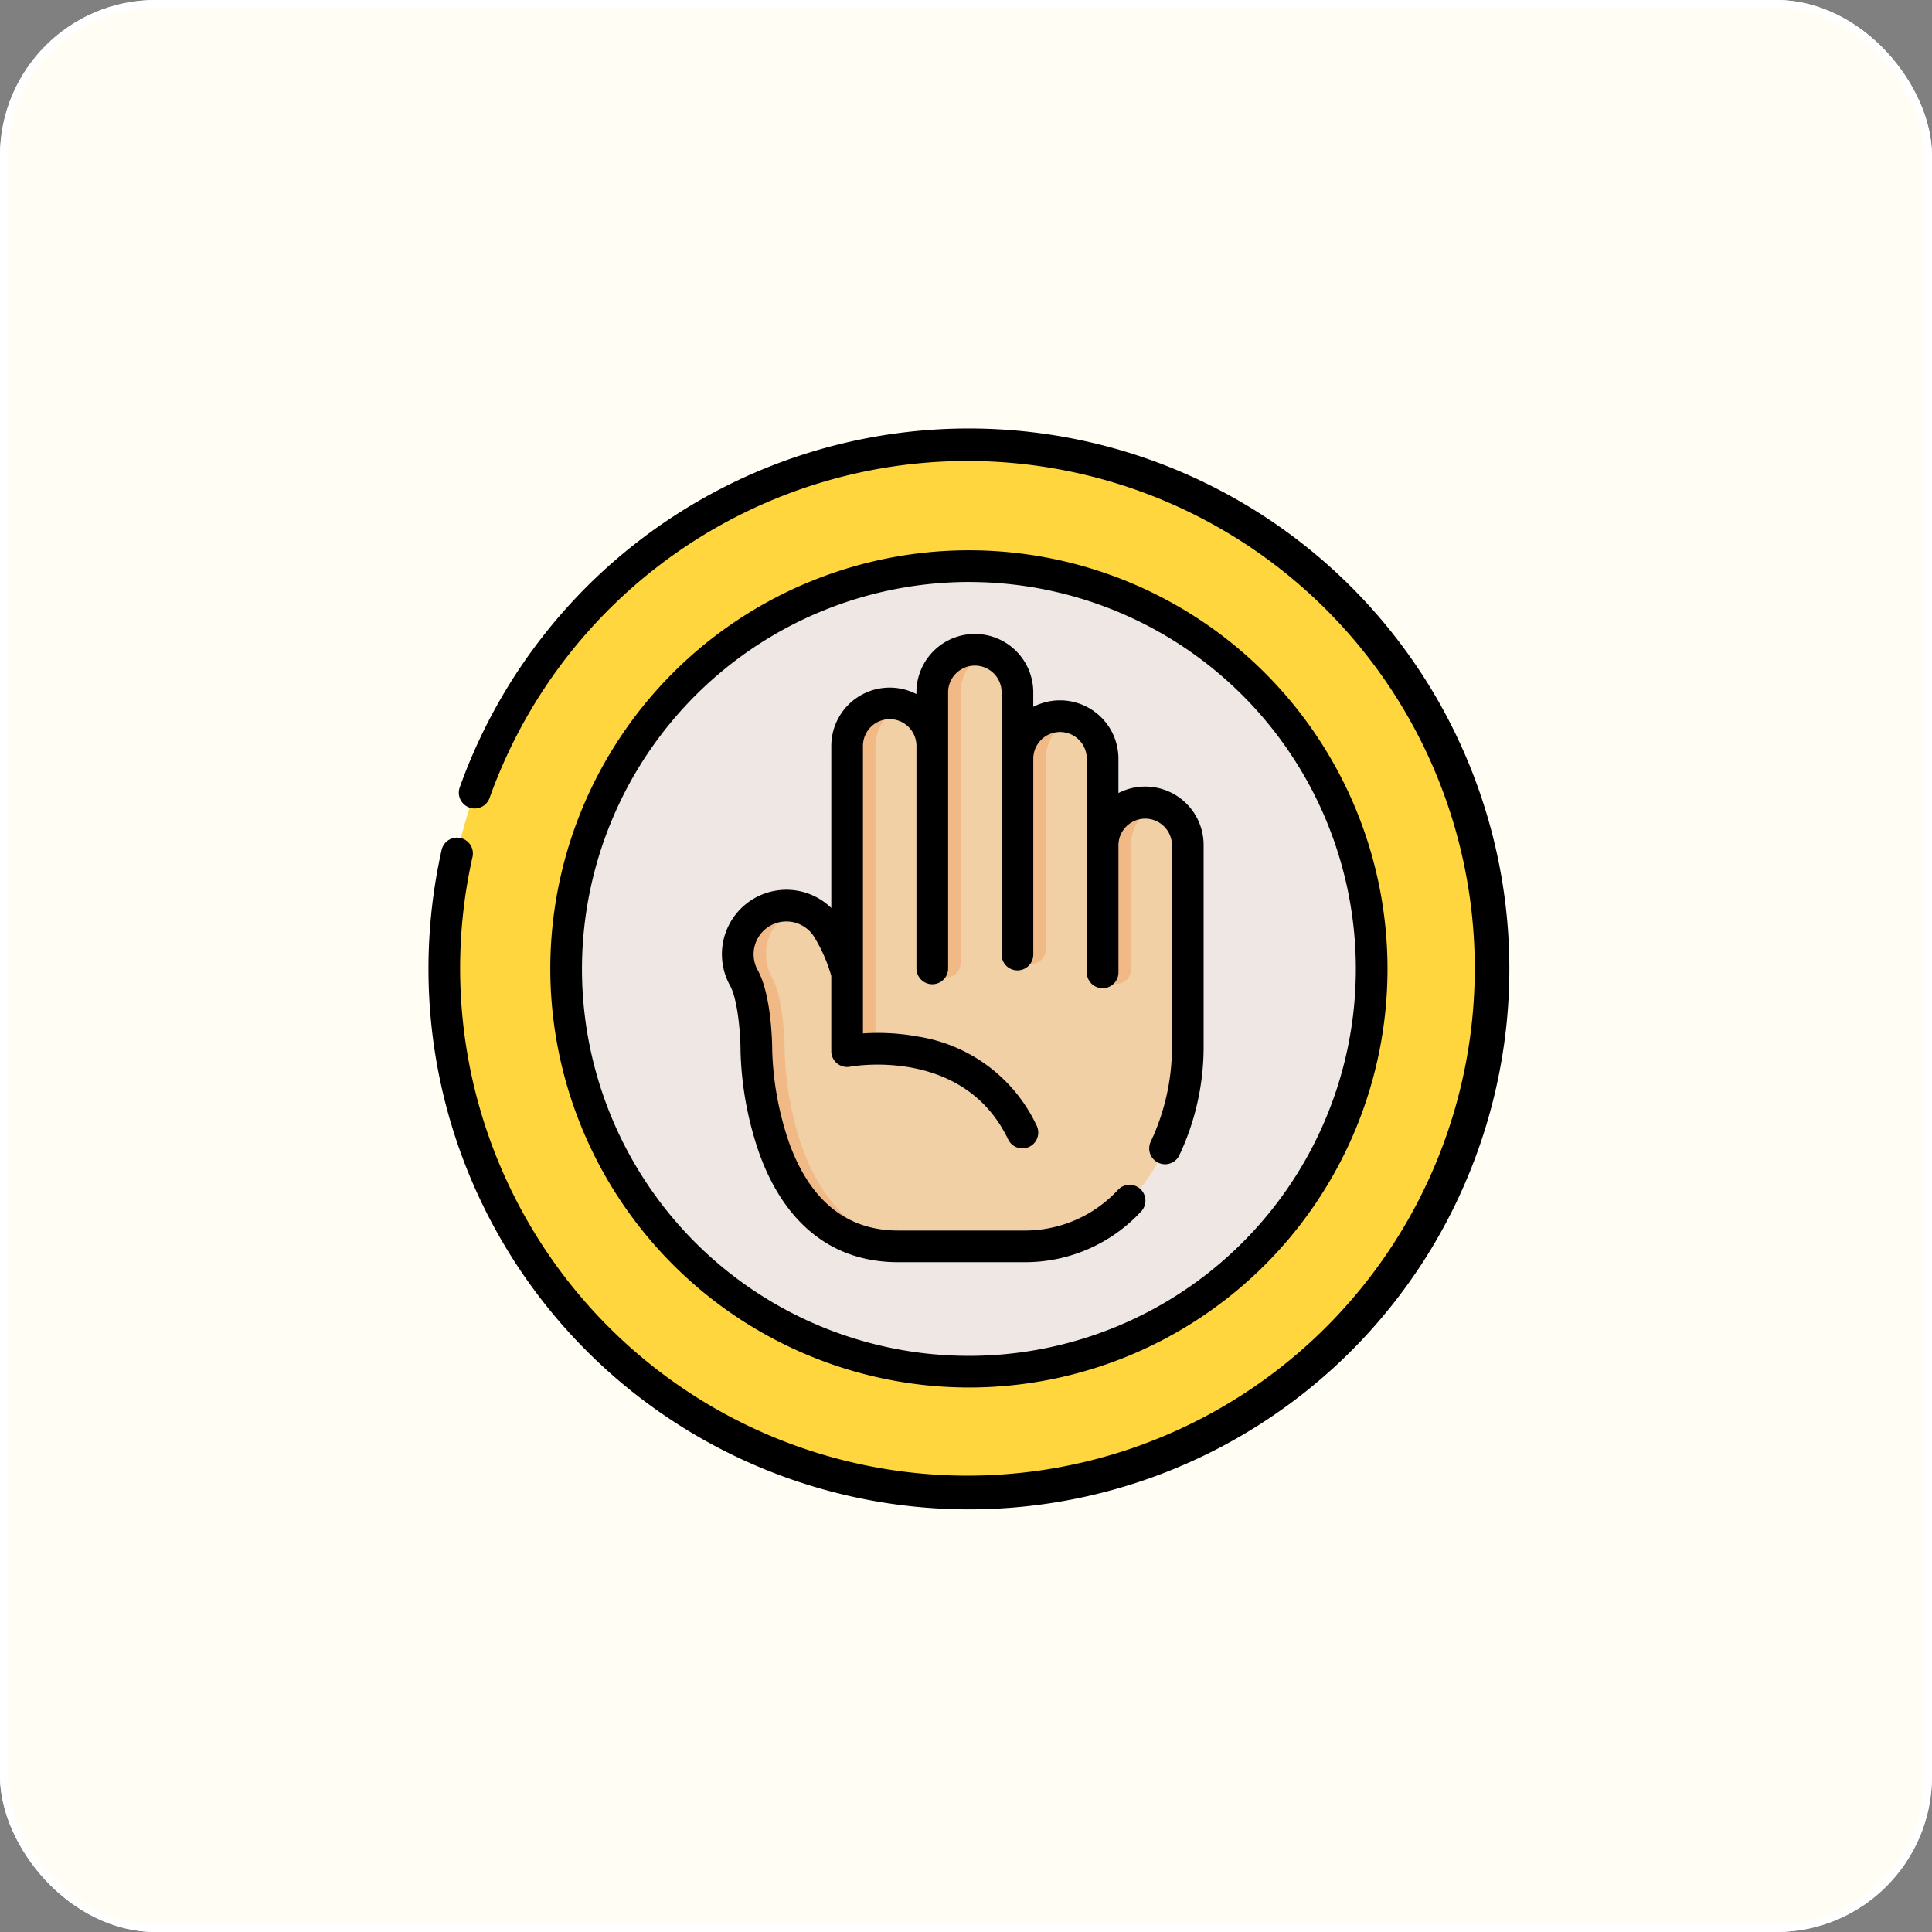 <svg xmlns="http://www.w3.org/2000/svg" width="248" height="248" viewBox="0 0 248 248"><rect x="0" y="0" width="248" height="248" fill="#808080" stroke="none"/><g transform="translate(6159 10218)"><g transform="translate(-6159 -10218)" fill="#fffdf4" stroke="#fff" stroke-width="1"><rect width="248" height="248" rx="20" stroke="none"/><rect x="0.5" y="0.5" width="247" height="247" rx="19.5" fill="none"/></g><g transform="translate(-6104 -10163)"><circle cx="67.341" cy="67.341" r="67.341" transform="translate(2.032 2.032)" fill="#ffd63d"/><circle cx="51.702" cy="51.702" r="51.702" transform="translate(17.671 17.671)" fill="#efe7e4"/><path d="M149.714,138.451a6.238,6.238,0,0,1,8.484,2.43,18.785,18.785,0,0,1,2.34,5.617V117.174a5.466,5.466,0,0,1,10.932,0v-6.879a5.466,5.466,0,0,1,10.932,0v8.524a5.466,5.466,0,1,1,10.932,0v11.07a5.466,5.466,0,1,1,10.932,0v26.106c0,11.755-7.54,25.417-20.889,25.417H167.1c-18.086,0-18.206-25.043-18.206-25.043s0-6.524-1.607-9.429A6.241,6.241,0,0,1,149.714,138.451Z" transform="translate(-106.799 -76.419)" fill="#f1d0a5"/><g transform="translate(39.7 28.406)"><path d="M200.122,175.754a1.816,1.816,0,0,0,1.816-1.816V135.689a5.469,5.469,0,0,1,3.65-5.156,5.467,5.467,0,0,0-7.283,5.155v38.248a1.817,1.817,0,0,0,1.816,1.817Z" transform="translate(-184.267 -123.34)" fill="#f1b986"/><path d="M240.462,146.87a1.816,1.816,0,0,0,1.816-1.816V110.29a5.469,5.469,0,0,1,3.65-5.156,5.467,5.467,0,0,0-7.283,5.155v34.764A1.816,1.816,0,0,0,240.462,146.87Z" transform="translate(-213.676 -104.824)" fill="#f1b986"/><path d="M280.805,168.06a1.816,1.816,0,0,0,1.816-1.816v-24.5a5.469,5.469,0,0,1,3.65-5.156,5.467,5.467,0,0,0-7.283,5.155v24.5A1.817,1.817,0,0,0,280.805,168.06Z" transform="translate(-243.086 -127.755)" fill="#f1b986"/><path d="M321.148,200.413a1.816,1.816,0,0,0,1.816-1.816v-16a5.469,5.469,0,0,1,3.65-5.156,5.467,5.467,0,0,0-7.283,5.155v16A1.817,1.817,0,0,0,321.148,200.413Z" transform="translate(-272.496 -157.535)" fill="#f1b986"/><path d="M152.525,244.714s0-6.524-1.607-9.429a6.242,6.242,0,0,1,3.639-9,6.24,6.24,0,0,0-7.271,9c1.611,2.905,1.607,9.429,1.607,9.429s.12,25.043,18.206,25.043h3.633C152.645,269.758,152.525,244.714,152.525,244.714Z" transform="translate(-146.501 -193.175)" fill="#f1b986"/></g><path d="M141.4,150.9a43.423,43.423,0,0,0,2.444,13.211c3.316,9.065,9.469,13.857,17.793,13.857h16.281a20.272,20.272,0,0,0,14.874-6.48,2.032,2.032,0,1,0-2.929-2.817,16.3,16.3,0,0,1-11.944,5.233H161.641c-6.531,0-11.223-3.735-13.944-11.1a39.9,39.9,0,0,1-2.229-11.911c0-.722-.052-7.149-1.862-10.414a4.207,4.207,0,1,1,7.358-4.082,19.953,19.953,0,0,1,2.085,4.824v9.651a2.032,2.032,0,0,0,2.42,2c.144-.028,14.531-2.671,20.282,9.331a2.032,2.032,0,0,0,3.666-1.756,20.309,20.309,0,0,0-15.139-11.426,28.649,28.649,0,0,0-7.163-.42V111.7a3.433,3.433,0,0,1,6.867-.012s0,.006,0,.009v28.559a2.032,2.032,0,0,0,4.065,0V104.821a3.433,3.433,0,1,1,6.867,0v33.657a2.032,2.032,0,1,0,4.065,0V113.349s0,0,0-.005a3.433,3.433,0,0,1,6.867,0v27.423a2.032,2.032,0,0,0,4.065,0V124.413s0,0,0-.005a3.435,3.435,0,0,1,6.869.005v26.1a28.469,28.469,0,0,1-2.722,11.977,2.032,2.032,0,1,0,3.671,1.745,32.623,32.623,0,0,0,3.115-13.723v-26.1a7.5,7.5,0,0,0-10.934-6.665v-4.4a7.5,7.5,0,0,0-10.932-6.67v-1.853a7.5,7.5,0,1,0-15,0v.216A7.5,7.5,0,0,0,153.05,111.7v20.8a8.275,8.275,0,0,0-13,9.952c.983,1.774,1.351,6.12,1.352,8.452Z" transform="translate(-101.342 -70.947)"/><path d="M118.428,20.319A69.392,69.392,0,0,0,4.015,46.066a2.032,2.032,0,0,0,3.829,1.365A65.122,65.122,0,1,1,5.66,54.964a2.033,2.033,0,0,0-3.966-.893A69.8,69.8,0,0,0,0,69.373a69.373,69.373,0,0,0,118.428,49.054,69.373,69.373,0,0,0,0-98.108Z" transform="translate(0 0)"/><path d="M111.445,165.179a53.734,53.734,0,1,0-53.734-53.734A53.8,53.8,0,0,0,111.445,165.179Zm0-103.4a49.669,49.669,0,1,1-49.669,49.669A49.726,49.726,0,0,1,111.445,61.776Z" transform="translate(-42.072 -42.072)"/></g></g></svg>